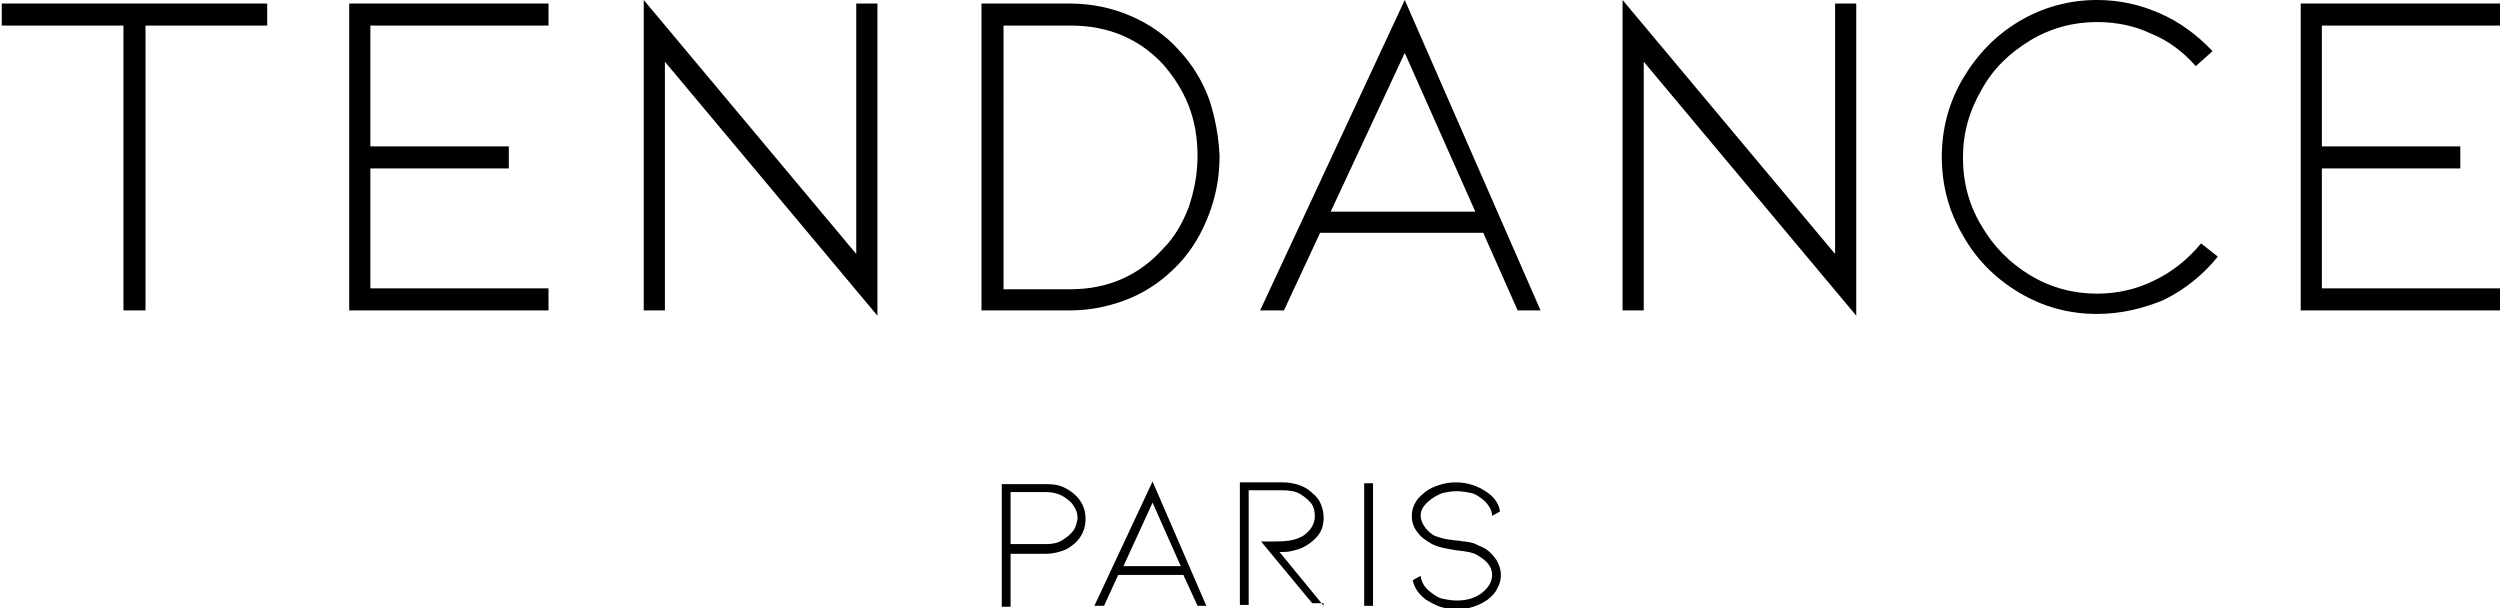 <?xml version="1.0" encoding="utf-8"?>
<!-- Generator: Adobe Illustrator 22.1.0, SVG Export Plug-In . SVG Version: 6.00 Build 0)  -->
<svg version="1.1" id="Слой_1" xmlns="http://www.w3.org/2000/svg" xmlns:xlink="http://www.w3.org/1999/xlink" x="0px" y="0px"
	 viewBox="0 0 283.5 69" style="enable-background:new 0 0 283.5 68.7;" xml:space="preserve">
<polygon points="260.9,35.2 260.9,0.4 283.5,0.4 283.5,2.9 263.3,2.9 263.3,16.6 279,16.6 279,19.1 263.3,19.1 263.3,32.7 
	283.5,32.7 283.5,35.2 "/>
<g>
	<path d="M237.8,35.6c-3.2,0-6.1-0.8-8.8-2.4c-2.7-1.6-4.9-3.8-6.4-6.5c-1.6-2.7-2.4-5.7-2.4-8.9c0-3.2,0.8-6.2,2.4-8.9
		c1.6-2.7,3.7-4.9,6.4-6.5c2.7-1.6,5.7-2.4,8.8-2.4c2.5,0,4.8,0.5,7.1,1.5c2.3,1,4.3,2.5,6,4.3L249,7.5c-1.4-1.6-3.1-2.9-5.1-3.7
		c-1.9-0.9-4-1.3-6.1-1.3c-2.7,0-5.3,0.7-7.6,2.1c-2.3,1.4-4.2,3.2-5.5,5.6c-1.4,2.4-2.1,4.9-2.1,7.7c0,2.8,0.7,5.4,2.1,7.7
		c1.4,2.4,3.2,4.2,5.5,5.6c2.3,1.4,4.9,2.1,7.6,2.1c2.3,0,4.5-0.5,6.5-1.5c2.1-1,3.8-2.4,5.3-4.2l1.9,1.5c-1.7,2.1-3.7,3.7-6.1,4.9
		C243,35,240.5,35.6,237.8,35.6"/>
	<polygon points="186.4,7 186.4,35.2 184,35.2 184,0 208.1,28.8 208.1,0.4 210.5,0.4 210.5,35.8 	"/>
	<path d="M159.3,0l-16.4,35.2h2.7l4.1-8.8h18.5l3.9,8.8h2.6L159.3,0z M150.9,24l8.4-18l8,18H150.9z"/>
	<path d="M137.1,11.2c-0.8-2.1-1.9-3.9-3.4-5.5c-1.5-1.7-3.4-3-5.5-3.9c-2.1-0.9-4.4-1.4-6.9-1.4h-10v34.8h10c2.5,0,4.7-0.5,6.9-1.4
		c2.1-0.9,3.9-2.2,5.5-3.9c1.5-1.6,2.6-3.5,3.4-5.6c0.8-2.1,1.2-4.3,1.2-6.6C138.2,15.5,137.8,13.3,137.1,11.2 M134.8,23.5
		c-0.7,1.8-1.6,3.4-2.9,4.7c-2.7,3-6.2,4.6-10.5,4.6h-7.6V2.9h7.6c4.3,0,7.8,1.5,10.5,4.4c1.2,1.4,2.2,2.9,2.9,4.7
		c0.7,1.8,1,3.7,1,5.7C135.8,19.8,135.4,21.7,134.8,23.5"/>
	<polygon points="75.4,7 75.4,35.2 73,35.2 73,0 97.1,28.8 97.1,0.4 99.5,0.4 99.5,35.8 	"/>
	<polygon points="39.6,35.2 39.6,0.4 62.2,0.4 62.2,2.9 42,2.9 42,16.6 57.7,16.6 57.7,19.1 42,19.1 42,32.7 62.2,32.7 62.2,35.2 	
		"/>
	<polygon points="0.2,0.4 0.2,2.9 14,2.9 14,35.2 16.5,35.2 16.5,2.9 30.3,2.9 30.3,0.4 	"/>
	<path d="M168,62c-0.3-0.1-0.6-0.3-0.9-0.4c-0.4-0.1-0.8-0.2-1.2-0.2c-0.4-0.1-0.6-0.1-0.7-0.1c-0.6-0.1-1-0.1-1.4-0.2
		c-0.4-0.1-0.7-0.2-1-0.3c-0.5-0.2-0.9-0.6-1.2-1c-0.3-0.4-0.5-0.9-0.5-1.3c0-0.4,0.1-0.7,0.3-1c0.2-0.3,0.5-0.6,0.9-0.9
		c0.4-0.3,0.8-0.5,1.3-0.7c0.5-0.1,1-0.2,1.6-0.2c0.5,0,1.1,0.1,1.6,0.2c0.5,0.1,0.9,0.4,1.3,0.7c0.4,0.3,0.6,0.6,0.8,0.9
		c0.2,0.3,0.3,0.7,0.3,1l0.9-0.5c-0.1-0.8-0.6-1.6-1.5-2.2c-1-0.7-2.2-1.1-3.5-1.1c-0.7,0-1.3,0.1-1.9,0.3c-0.6,0.2-1.1,0.4-1.6,0.8
		c-0.5,0.4-0.9,0.8-1.1,1.2c-0.3,0.5-0.4,1-0.4,1.5c0,0.7,0.2,1.3,0.6,1.8c0.4,0.6,1,1,1.7,1.4c0.4,0.2,1,0.4,1.6,0.5
		c0.6,0.1,1,0.2,1.1,0.2c1.2,0.1,2.1,0.3,2.5,0.6c0.5,0.3,0.9,0.6,1.2,1c0.3,0.4,0.4,0.8,0.4,1.2c0,0.8-0.4,1.4-1.1,2
		c-0.8,0.6-1.7,0.9-2.9,0.9c-0.6,0-1.1-0.1-1.6-0.2c-0.5-0.1-0.9-0.4-1.3-0.7c-0.7-0.5-1.1-1.1-1.2-1.9l-0.9,0.5
		c0.2,0.9,0.7,1.6,1.5,2.2c0.5,0.3,1,0.6,1.6,0.8c0.6,0.2,1.2,0.3,1.9,0.3c1.3,0,2.5-0.4,3.5-1.1c0.5-0.4,0.9-0.8,1.1-1.3
		c0.3-0.5,0.4-1,0.4-1.5c0-0.6-0.2-1.2-0.5-1.7C169.2,62.8,168.7,62.3,168,62"/>
	<rect x="154.7" y="54.8" width="1" height="13.9"/>
	<path d="M150.1,68.7l-5-6.1c0.5,0,0.9,0,1.3-0.1c0.4-0.1,0.9-0.2,1.3-0.4c0.6-0.3,1.2-0.7,1.7-1.3c0.5-0.6,0.7-1.3,0.7-2.1
		c0-0.5-0.1-1-0.3-1.5c-0.2-0.5-0.5-0.9-1-1.3c-0.4-0.4-0.9-0.7-1.5-0.9c-0.6-0.2-1.2-0.3-1.8-0.3h-4.9v13.9h1v-13h3.9
		c0.7,0,1.4,0.1,1.9,0.4s1,0.7,1.3,1.1c0.3,0.4,0.4,0.9,0.4,1.4c0,0.6-0.2,1.1-0.5,1.5c-0.4,0.5-0.8,0.8-1.3,1
		c-0.7,0.3-1.5,0.4-2.6,0.4H143l5.8,7H150.1z"/>
	<path d="M130.7,54.6l-6.6,14.1h1.1l1.6-3.5h7.4l1.6,3.5h1L130.7,54.6z M127.4,64.2l3.3-7.2l3.2,7.2H127.4z"/>
	<path d="M122.5,56.8c-0.4-0.6-1-1.1-1.6-1.4c-0.7-0.4-1.4-0.5-2.3-0.5h-5l0,13.9h1v-6h4c0.8,0,1.6-0.2,2.3-0.5
		c0.7-0.4,1.2-0.8,1.6-1.4c0.4-0.6,0.6-1.3,0.6-2C123.1,58,122.9,57.4,122.5,56.8 M121.7,60.2c-0.3,0.4-0.8,0.8-1.3,1.1
		c-0.5,0.3-1.1,0.4-1.8,0.4h-4l0-5.9h4c0.6,0,1.2,0.1,1.8,0.4c0.5,0.3,1,0.6,1.3,1.1c0.3,0.4,0.5,0.9,0.5,1.5
		C122.1,59.3,122,59.8,121.7,60.2"/>
</g>
</svg>
